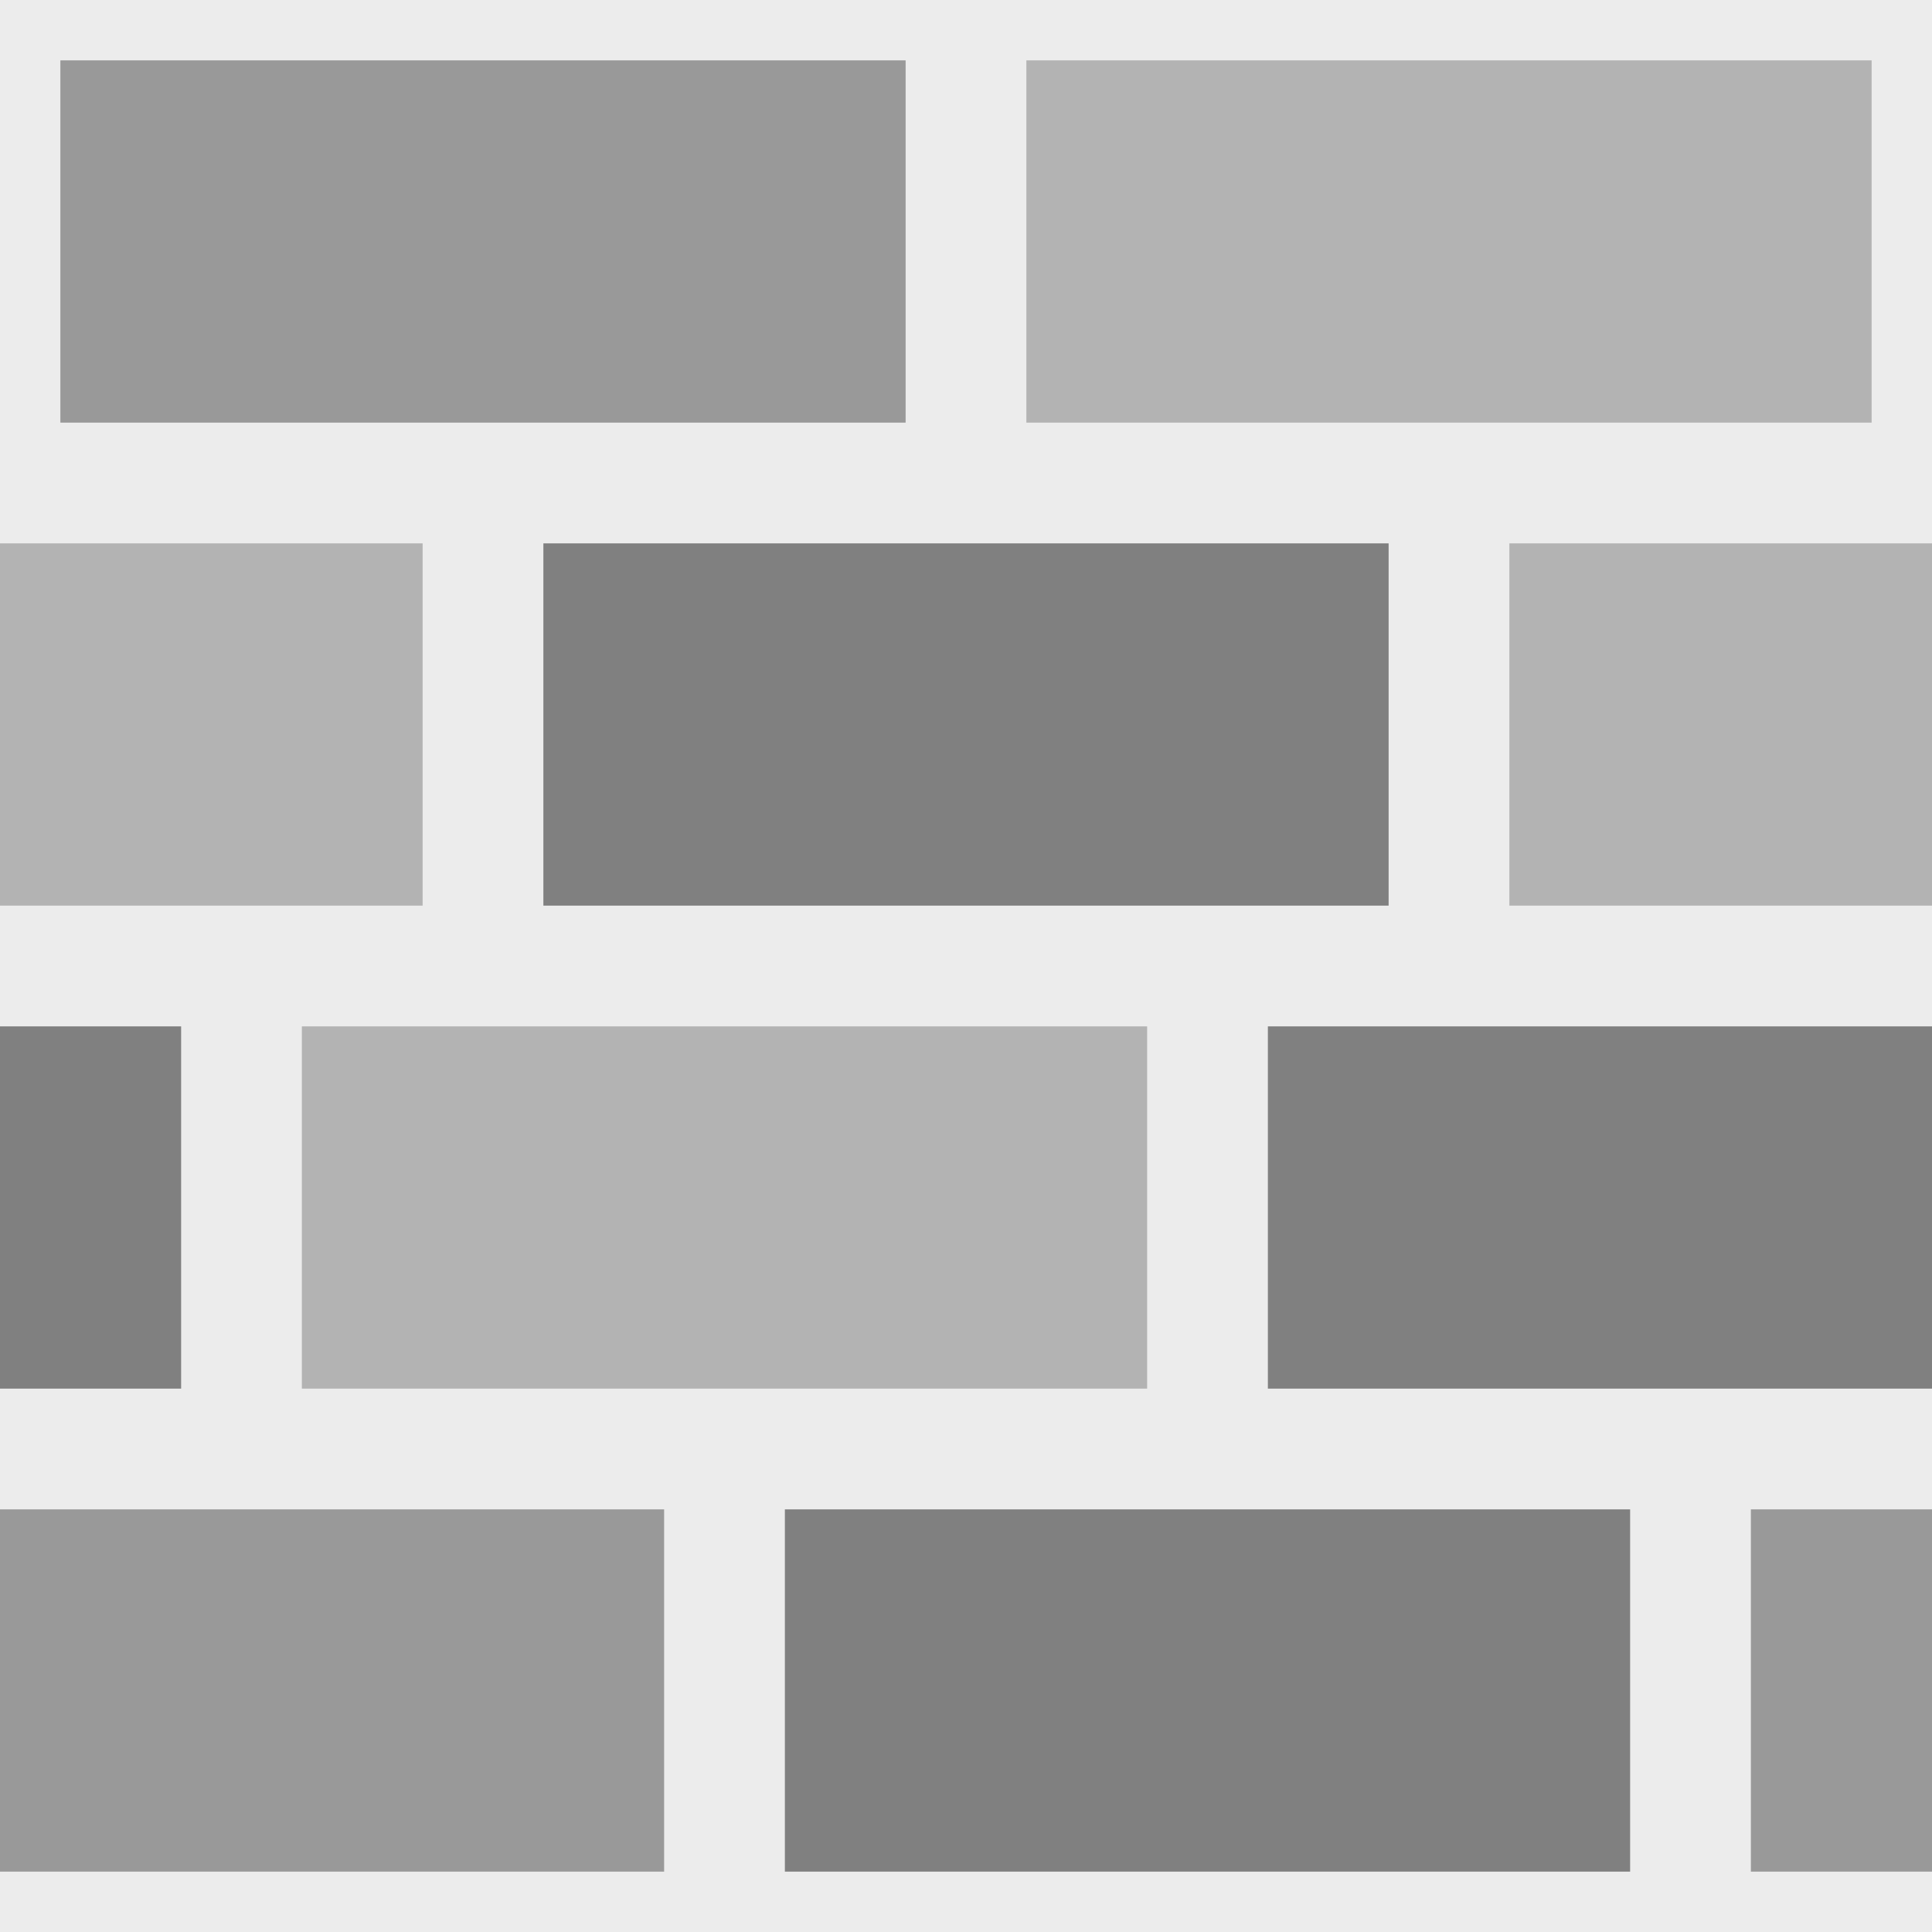 <?xml version="1.0" encoding="UTF-8" standalone="no"?>
<!-- Created with Inkscape (http://www.inkscape.org/) -->

<svg
   xmlns:dc="http://purl.org/dc/elements/1.1/"
   xmlns:cc="http://creativecommons.org/ns#"
   xmlns:rdf="http://www.w3.org/1999/02/22-rdf-syntax-ns#"
   xmlns:svg="http://www.w3.org/2000/svg"
   xmlns="http://www.w3.org/2000/svg"
   xmlns:sodipodi="http://sodipodi.sourceforge.net/DTD/sodipodi-0.dtd"
   xmlns:inkscape="http://www.inkscape.org/namespaces/inkscape"
   width="256"
   height="256"
   viewBox="0 0 256 256"
   id="svg8070"
   version="1.1"
   inkscape:version="0.91 r"
   sodipodi:docname="bricks 01.svg"
   inkscape:export-filename="F:\unfa\Portable\Godot\Projects\Platformer\textures\world\bricks.png"
   inkscape:export-xdpi="90"
   inkscape:export-ydpi="90">
  <defs
     id="defs8072" />
  <sodipodi:namedview
     id="base"
     pagecolor="#ffffff"
     bordercolor="#666666"
     borderopacity="1.0"
     inkscape:pageopacity="0.0"
     inkscape:pageshadow="2"
     inkscape:zoom="1.4"
     inkscape:cx="125.00203"
     inkscape:cy="158.28527"
     inkscape:document-units="px"
     inkscape:current-layer="layer1"
     showgrid="false"
     units="px"
     inkscape:window-width="1366"
     inkscape:window-height="721"
     inkscape:window-x="-4"
     inkscape:window-y="-3"
     inkscape:window-maximized="1"
     inkscape:snap-page="true"
     inkscape:snap-bbox="true"
     inkscape:bbox-nodes="true">
    <inkscape:grid
       type="xygrid"
       id="grid12552"
       empspacing="4"
       spacingx="8"
       spacingy="8" />
  </sodipodi:namedview>
  <g
     inkscape:label="Layer 1"
     inkscape:groupmode="layer"
     id="layer1"
     transform="translate(0,-796.362)">
    <rect
       style="opacity:1;fill:#ececec;fill-opacity:1;stroke:none;stroke-width:32;stroke-linecap:butt;stroke-linejoin:miter;stroke-miterlimit:4;stroke-dasharray:none;stroke-dashoffset:0;stroke-opacity:1"
       id="rect12550"
       width="256"
       height="256"
       x="0"
       y="796.362" />
    <rect
       style="opacity:1;fill:#999999;fill-opacity:1;stroke:none;stroke-width:32;stroke-linecap:butt;stroke-linejoin:miter;stroke-miterlimit:4;stroke-dasharray:none;stroke-dashoffset:0;stroke-opacity:1"
       id="rect12554"
       width="112"
       height="48"
       x="8"
       y="804.362" />
    <rect
       y="804.362"
       x="136"
       height="48"
       width="112"
       id="rect12556"
       style="opacity:1;fill:#b3b3b3;fill-opacity:1;stroke:none;stroke-width:32;stroke-linecap:butt;stroke-linejoin:miter;stroke-miterlimit:4;stroke-dasharray:none;stroke-dashoffset:0;stroke-opacity:1" />
    <rect
       y="868.362"
       x="-56"
       height="48"
       width="112"
       id="rect12558"
       style="opacity:1;fill:#b3b3b3;fill-opacity:1;stroke:none;stroke-width:32;stroke-linecap:butt;stroke-linejoin:miter;stroke-miterlimit:4;stroke-dasharray:none;stroke-dashoffset:0;stroke-opacity:1" />
    <rect
       style="opacity:1;fill:#808080;fill-opacity:1;stroke:none;stroke-width:32;stroke-linecap:butt;stroke-linejoin:miter;stroke-miterlimit:4;stroke-dasharray:none;stroke-dashoffset:0;stroke-opacity:1"
       id="rect12560"
       width="112"
       height="48"
       x="72"
       y="868.362" />
    <rect
       style="opacity:1;fill:#b3b3b3;fill-opacity:1;stroke:none;stroke-width:32;stroke-linecap:butt;stroke-linejoin:miter;stroke-miterlimit:4;stroke-dasharray:none;stroke-dashoffset:0;stroke-opacity:1"
       id="rect12562"
       width="112"
       height="48"
       x="200"
       y="868.362" />
    <rect
       y="932.362"
       x="40"
       height="48"
       width="112"
       id="rect12564"
       style="opacity:1;fill:#b3b3b3;fill-opacity:1;stroke:none;stroke-width:32;stroke-linecap:butt;stroke-linejoin:miter;stroke-miterlimit:4;stroke-dasharray:none;stroke-dashoffset:0;stroke-opacity:1" />
    <rect
       style="opacity:1;fill:#808080;fill-opacity:1;stroke:none;stroke-width:32;stroke-linecap:butt;stroke-linejoin:miter;stroke-miterlimit:4;stroke-dasharray:none;stroke-dashoffset:0;stroke-opacity:1"
       id="rect12566"
       width="112"
       height="48"
       x="168"
       y="932.362" />
    <rect
       style="opacity:1;fill:#999999;fill-opacity:1;stroke:none;stroke-width:32;stroke-linecap:butt;stroke-linejoin:miter;stroke-miterlimit:4;stroke-dasharray:none;stroke-dashoffset:0;stroke-opacity:1"
       id="rect12568"
       width="112"
       height="48"
       x="-24"
       y="996.362" />
    <rect
       y="996.362"
       x="104"
       height="48"
       width="112"
       id="rect12570"
       style="opacity:1;fill:#808080;fill-opacity:1;stroke:none;stroke-width:32;stroke-linecap:butt;stroke-linejoin:miter;stroke-miterlimit:4;stroke-dasharray:none;stroke-dashoffset:0;stroke-opacity:1" />
    <rect
       y="996.362"
       x="232"
       height="48"
       width="112"
       id="rect12572"
       style="opacity:1;fill:#999999;fill-opacity:1;stroke:none;stroke-width:32;stroke-linecap:butt;stroke-linejoin:miter;stroke-miterlimit:4;stroke-dasharray:none;stroke-dashoffset:0;stroke-opacity:1" />
    <rect
       y="932.362"
       x="-88"
       height="48"
       width="112"
       id="rect12574"
       style="opacity:1;fill:#808080;fill-opacity:1;stroke:none;stroke-width:32;stroke-linecap:butt;stroke-linejoin:miter;stroke-miterlimit:4;stroke-dasharray:none;stroke-dashoffset:0;stroke-opacity:1" />
  </g>
</svg>
